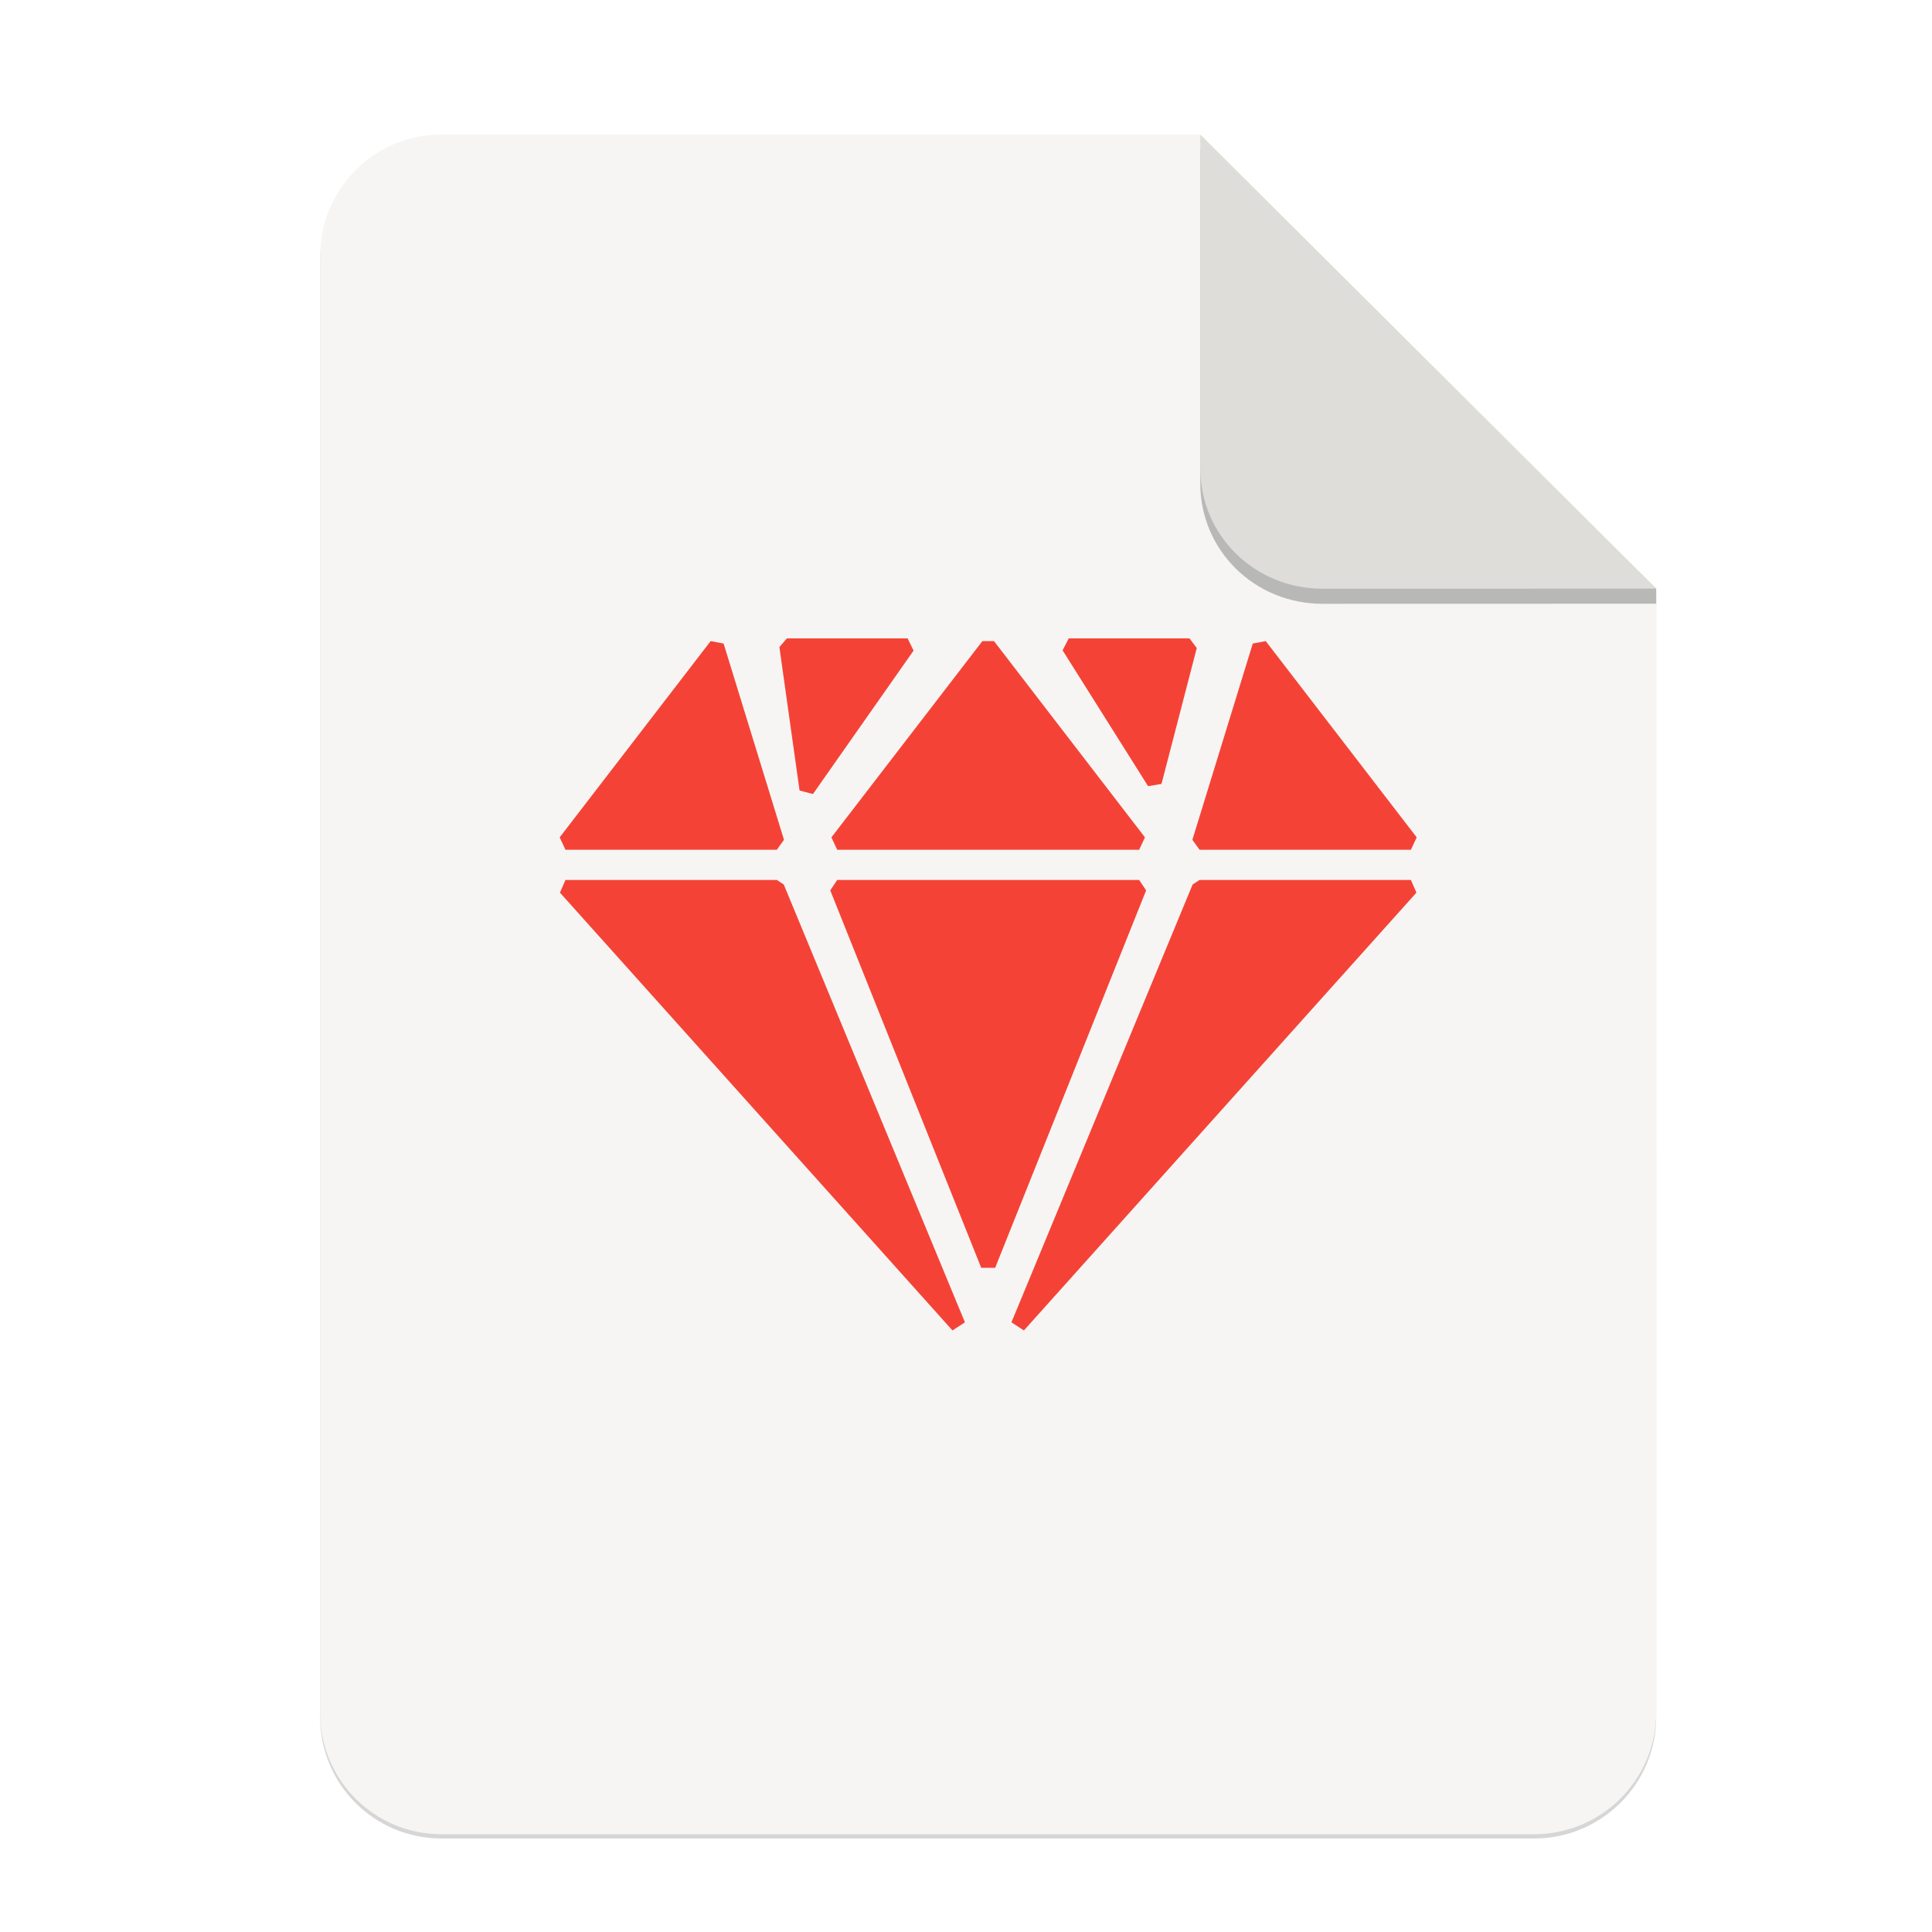 <svg height="256" viewBox="0 0 67.73 67.73" width="256" xmlns="http://www.w3.org/2000/svg" xmlns:xlink="http://www.w3.org/1999/xlink">
  <filter id="filter16020-3" color-interpolation-filters="sRGB" height="1.021" width="1.027" x="-.014" y="-.011">
    <feGaussianBlur stdDeviation="2"/>
  </filter>
  <g enable-background="new" stroke-width=".25" transform="matrix(.133 0 0 .133 .606 28.615)">
    <path d="m111.828-178.55h200l120.172 119.672.005 296.24c0 17.728-14.449 32.088-32.177 32.088h-288c-17.728 0-32-14.272-32-32v-384c0-17.728 14.272-32 32-32z" filter="url(#filter16020-3)" opacity=".4"/>
    <path d="m111.828-179.672h200l120.172 119.672.005 296.24c0 17.728-14.449 32.088-32.177 32.088h-288c-17.728 0-32-14.272-32-32v-384c0-17.728 14.272-32 32-32z" fill="#f6f5f4"/>
    <path d="m311.828-175.692v88c0 17.728 14.442 31.694 32.17 31.694l88.001-.022v-3.979z" opacity=".25"/>
    <path d="m311.828-179.672v88c0 17.728 14.442 31.694 32.17 31.694l88.001-.022z" fill="#deddda"/>
    <path d="m308.985-46.879 1.91 2.547-9.295 35.814-3.534.593-22.539-35.814 1.624-3.14zm-74.302 0 1.566 3.218-26.519 37.804-3.532-.919-5.316-37.804 1.966-2.299zm94.391.715 39.793 51.732-1.529 3.264h-55.711l-1.887-2.619 15.917-51.732zm-71.628 0 39.793 51.732-1.529 3.264h-79.587l-1.529-3.264 39.793-51.732zm-74.687 0 3.416.645 15.917 51.731-1.887 2.619h-55.711l-1.529-3.264zm184.579 62.954 1.457 3.344-103.463 115.401-3.286-2.137 47.752-115.401 1.828-1.207zm-71.628 0 1.836 2.755-39.793 99.484h-3.672l-39.793-99.484 1.836-2.755zm-95.504 0 1.828 1.207 47.752 115.401-3.286 2.137-103.463-115.401 1.457-3.344z" fill="#f44336" fill-rule="evenodd" stroke-width="7.52"/>
  </g>
</svg>
